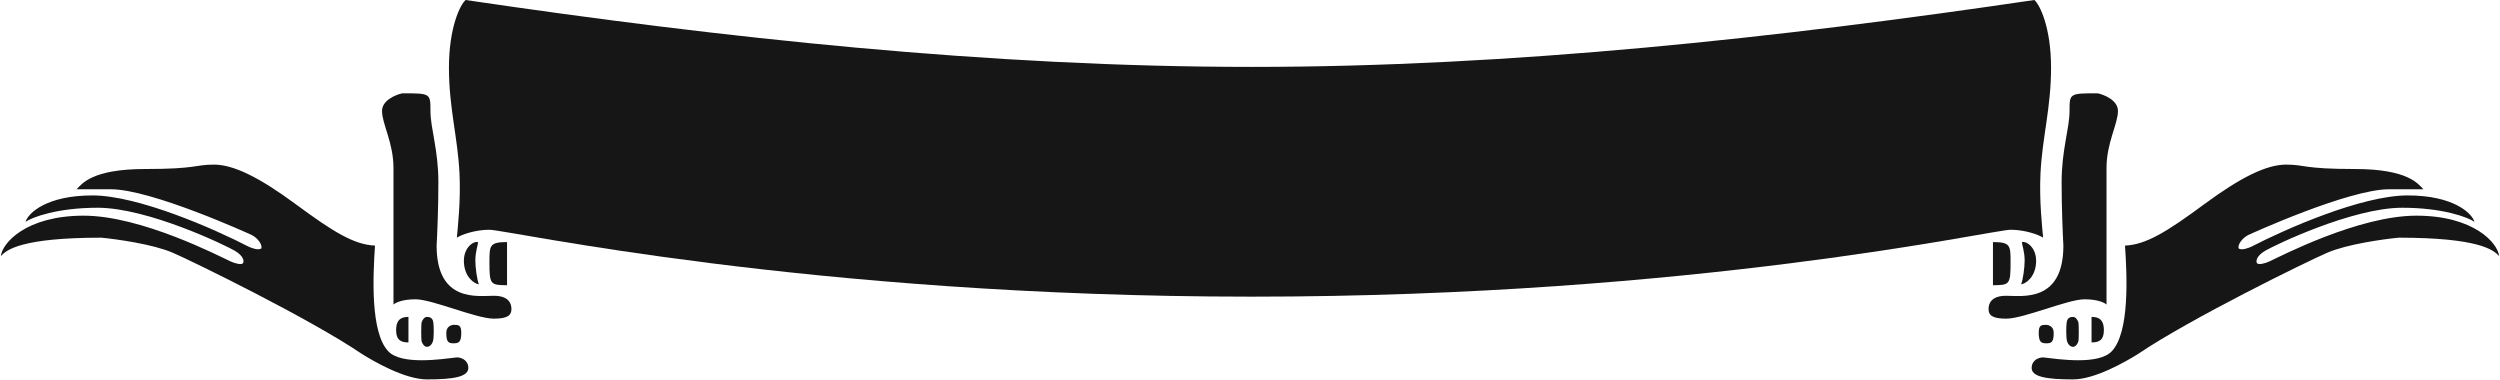 <svg xmlns="http://www.w3.org/2000/svg" width="1420" height="216" fill="#161616"><path d="M217 63c0-6 7.667-9.167 11.5-10 16 0 16 0 16 10s4.5 22 4.5 40.5c0 14.8-.667 30.167-1 36 0 32.5 23.5 28.5 32.5 28.5s10 5 10 7.5c0 3.5-2 5.5-10 5.5-10 0-35-11-44.5-11-7.6 0-11.5 2-12.5 3V95.5c0-14.5-6.5-25-6.5-32.5"/><path d="M220.5 199.5c-10.167-10.845-8.667-42.5-7.5-60-12-.5-24-8-45-23.5s-35.5-22.5-46.5-22.5-9.5 2.5-39 2.5c-30.4 0-36 8.5-39 11.5H63c23 0 78.735 25.368 80 26 3 1.5 6 5 5.5 7.5-1.5 1.5-6-.224-7.5-1-19.333-10-62.5-29-88.5-29s-36.5 10-38 15c3.833-2.667 18.2-8 41-8 28.5 0 73 21.5 78 24.5s5.25 6 4.5 7-4.141.319-7-1c-6.5-3-50.7-26-83.5-26s-46.333 15.667-47 23c3-3.5 11.5-10.5 57-10.5 8.833.833 29.3 3.7 40.5 8.5S176 181 205.5 201c7.167 4.5 24.6 14.5 37 14.5 15.5 0 24-1.5 23.5-7-.4-4.4-4.5-5.5-6.5-5.5-8.667 1-31.5 4.5-39-3.5M288 162v-24.5c-10 0-10 2-10 11.5 0 12.5.5 13 10 13M270 148c0-5.2 1.5-8.5 1.5-10.5-2.5-.667-8.4 3.1-8 11.5s5.833 12.167 8.5 12.5c-1-2.5-2-9.3-2-13.5"/><path d="M253.5 189c0-3.5 2.667-4.333 4-4.5 3 0 4.5.1 4.5 4.5 0 5.5-1.5 6-4.5 6s-4-1-4-6M232 194.5V180c-3.5 0-7 1-7 7.5 0 5.5 2.5 7 7 7M242.5 180c-1.6 0-2.667 2-3 3s-.333 10 0 11 1.4 3 3 3 3-1.5 3.5-3.5.5-9 0-11-1.9-2.5-3.5-2.5M1203 63c0-6-7.67-9.167-11.5-10-16 0-16 0-16 10s-4.5 22-4.5 40.5c0 14.8.67 30.167 1 36 0 32.5-23.5 28.5-32.5 28.5s-10 5-10 7.5c0 3.5 2 5.5 10 5.5 10 0 35-11 44.5-11 7.6 0 11.5 2 12.5 3V95.5c0-14.5 6.5-25 6.5-32.5"/><path d="M1199.5 199.5c10.17-10.845 8.67-42.5 7.5-60 12-.5 24-8 45-23.5s35.5-22.5 46.5-22.5 9.5 2.5 39 2.5c30.4 0 36 8.5 39 11.5H1357c-23 0-78.74 25.368-80 26-3 1.5-6 5-5.5 7.5 1.5 1.5 6-.224 7.5-1 19.33-10 62.5-29 88.5-29s36.5 10 38 15c-3.83-2.667-18.2-8-41-8-28.5 0-73 21.5-78 24.5s-5.25 6-4.5 7 4.14.319 7-1c6.5-3 50.7-26 83.5-26s46.33 15.667 47 23c-3-3.5-11.5-10.5-57-10.5-8.83.833-29.3 3.7-40.5 8.5s-78 37.5-107.5 57.5c-7.17 4.5-24.6 14.5-37 14.5-15.5 0-24-1.5-23.5-7 .4-4.4 4.5-5.5 6.5-5.5 8.67 1 31.5 4.5 39-3.5M1132 162v-24.5c10 0 10 2 10 11.5 0 12.5-.5 13-10 13M1150 148c0-5.2-1.5-8.5-1.5-10.5 2.5-.667 8.4 3.1 8 11.5s-5.83 12.167-8.5 12.5c1-2.5 2-9.3 2-13.5"/><path d="M1166.5 189c0-3.5-2.67-4.333-4-4.5-3 0-4.5.1-4.5 4.5 0 5.5 1.5 6 4.5 6s4-1 4-6M1188 194.5V180c3.5 0 7 1 7 7.5 0 5.5-2.5 7-7 7M1177.5 180c1.6 0 2.67 2 3 3s.33 10 0 11-1.4 3-3 3-3-1.5-3.5-3.5-.5-9 0-11 1.9-2.5 3.5-2.5M264.5 0c-3.167 2.667-9.5 15.7-9.5 38.5s5 39.5 6 60c.76 15.581-1 30.833-1.5 36.5 2.833-1.833 10.5-4.5 18.5-4.5 10 0 181 38 433 38s421-38 431-38c8 0 15.67 2.667 18.5 4.5-.5-5.667-2.26-20.919-1.5-36.5 1-20.5 6-37.2 6-60s-6.33-35.833-9.5-38.5C1009.32 21.588 858.959 38 711 38 562.325 38 411.399 21.694 264.5 0"/></svg>